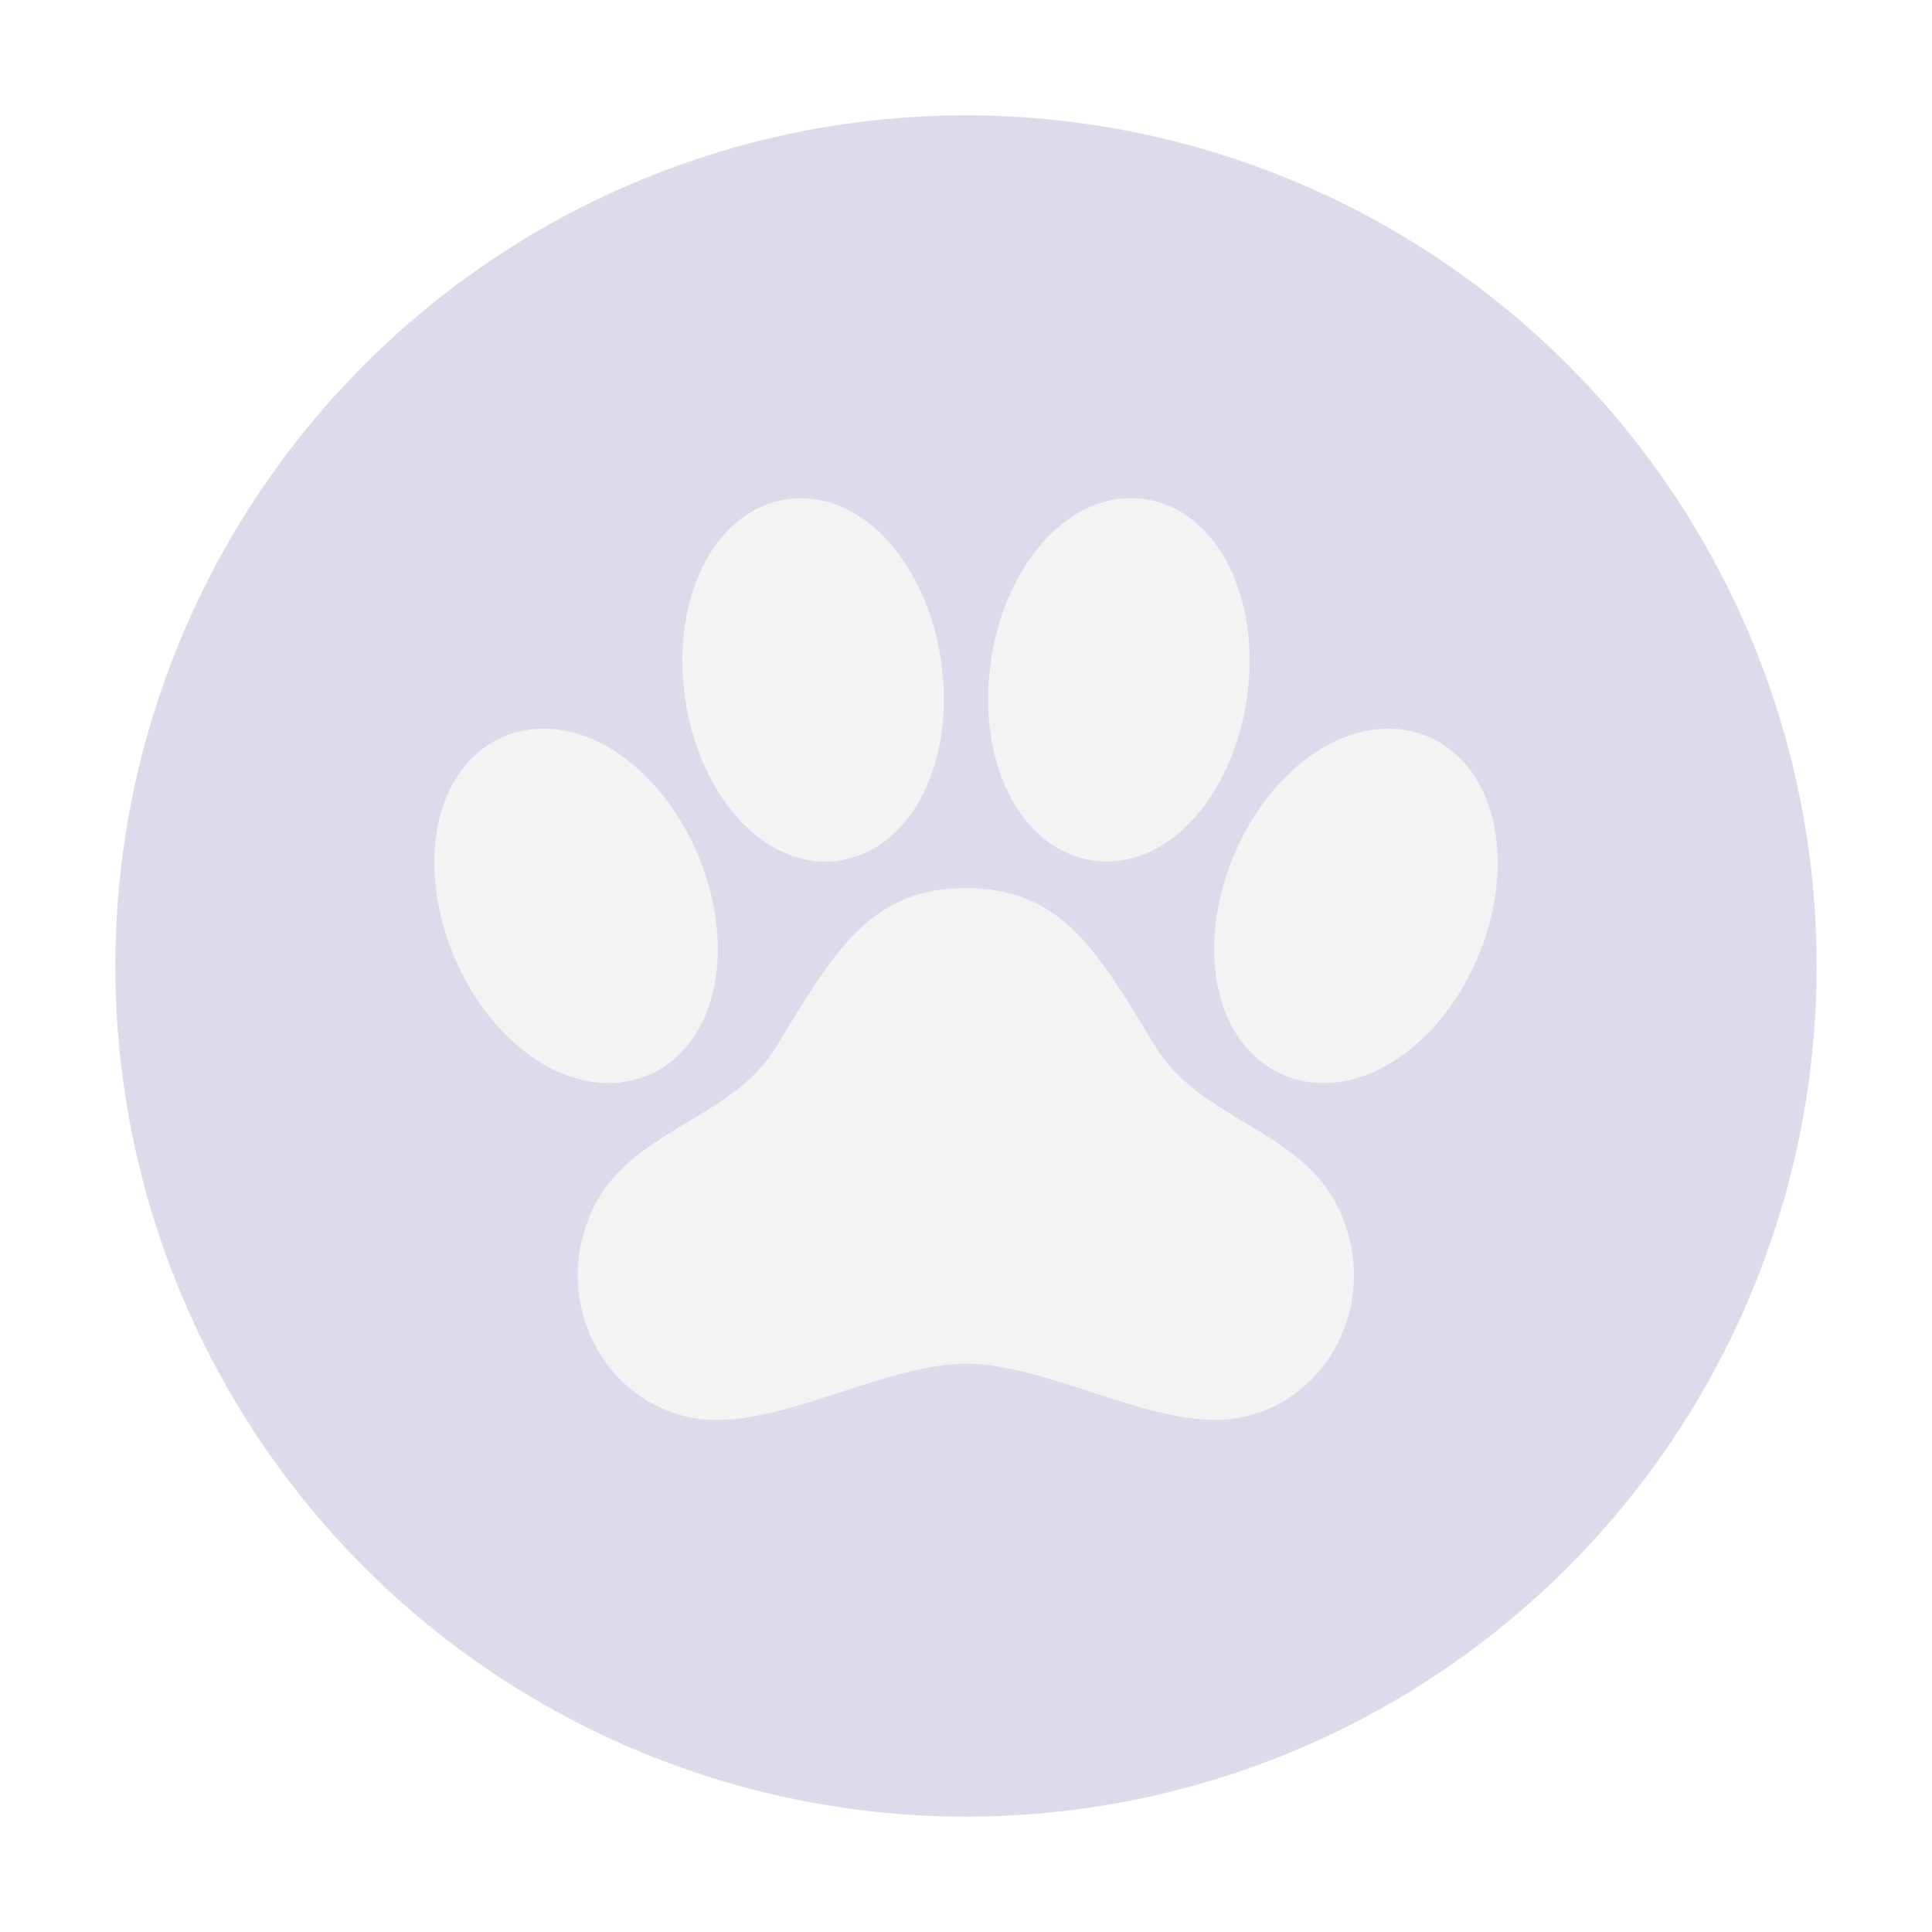 <svg width="67" height="67" viewBox="0 0 67 67" fill="none" xmlns="http://www.w3.org/2000/svg">
<g filter="url(#filter0_f)">
<circle cx="33.5" cy="33.5" r="29.5" fill="#59499E" fill-opacity="0.2"/>
<path d="M51.509 27.63C51.082 26.616 50.374 25.886 49.46 25.518L49.447 25.513C49.031 25.35 48.588 25.267 48.141 25.267H48.092C45.999 25.299 43.862 27.077 42.776 29.694C41.979 31.607 41.888 33.664 42.532 35.198C42.957 36.212 43.667 36.943 44.585 37.311L44.595 37.315C45.011 37.478 45.455 37.561 45.901 37.561C48.014 37.561 50.173 35.782 51.28 33.131C52.066 31.22 52.153 29.164 51.509 27.63Z" fill="#F3F3F3"/>
<path d="M43.146 38.914C41.939 38.188 40.798 37.502 40.053 36.27C37.997 32.858 36.755 30.799 33.5 30.799C30.244 30.799 29 32.858 26.939 36.27C26.192 37.504 25.049 38.191 23.838 38.919C22.45 39.753 21.015 40.615 20.396 42.312C20.155 42.923 20.034 43.575 20.038 44.233C20.038 46.995 22.19 49.242 24.833 49.242C26.197 49.242 27.648 48.77 29.184 48.27C30.661 47.789 32.187 47.291 33.507 47.291C34.827 47.291 36.35 47.789 37.822 48.27C39.354 48.767 40.799 49.239 42.166 49.239C44.806 49.239 46.953 46.992 46.953 44.23C46.955 43.572 46.832 42.92 46.588 42.309C45.969 40.611 44.534 39.748 43.146 38.914Z" fill="#F3F3F3"/>
<path d="M25.355 28.099C26.27 29.246 27.43 29.877 28.622 29.877C28.785 29.877 28.948 29.865 29.109 29.841C31.596 29.475 33.145 26.44 32.637 22.926C32.424 21.449 31.855 20.073 31.041 19.052C30.128 17.907 28.966 17.276 27.775 17.276C27.612 17.276 27.449 17.289 27.288 17.313C24.801 17.678 23.252 20.713 23.76 24.228C23.972 25.703 24.541 27.077 25.355 28.099Z" fill="#F3F3F3"/>
<path d="M37.891 29.841C38.052 29.865 38.215 29.877 38.378 29.877C39.571 29.877 40.73 29.246 41.645 28.099C42.458 27.078 43.024 25.703 43.239 24.226C43.748 20.713 42.198 17.678 39.711 17.311C39.55 17.287 39.387 17.275 39.224 17.275C38.033 17.277 36.871 17.907 35.958 19.052C35.144 20.073 34.575 21.449 34.363 22.928C33.855 26.441 35.404 29.475 37.891 29.841Z" fill="#F3F3F3"/>
<path d="M22.404 37.315L22.415 37.311C23.331 36.943 24.041 36.213 24.466 35.2C25.11 33.663 25.019 31.608 24.224 29.694C23.122 27.047 20.964 25.267 18.854 25.267C18.407 25.267 17.964 25.35 17.547 25.513L17.537 25.517C16.622 25.882 15.913 26.615 15.488 27.628C14.845 29.165 14.935 31.22 15.73 33.133C16.831 35.781 18.99 37.561 21.1 37.561C21.547 37.561 21.989 37.477 22.404 37.315Z" fill="#F3F3F3"/>
</g>
<defs>
<filter id="filter0_f" x="0" y="0" width="67" height="67" filterUnits="userSpaceOnUse" color-interpolation-filters="sRGB">
<feFlood flood-opacity="0" result="BackgroundImageFix"/>
<feBlend mode="normal" in="SourceGraphic" in2="BackgroundImageFix" result="shape"/>
<feGaussianBlur stdDeviation="2" result="effect1_foregroundBlur"/>
</filter>
</defs>
</svg>
